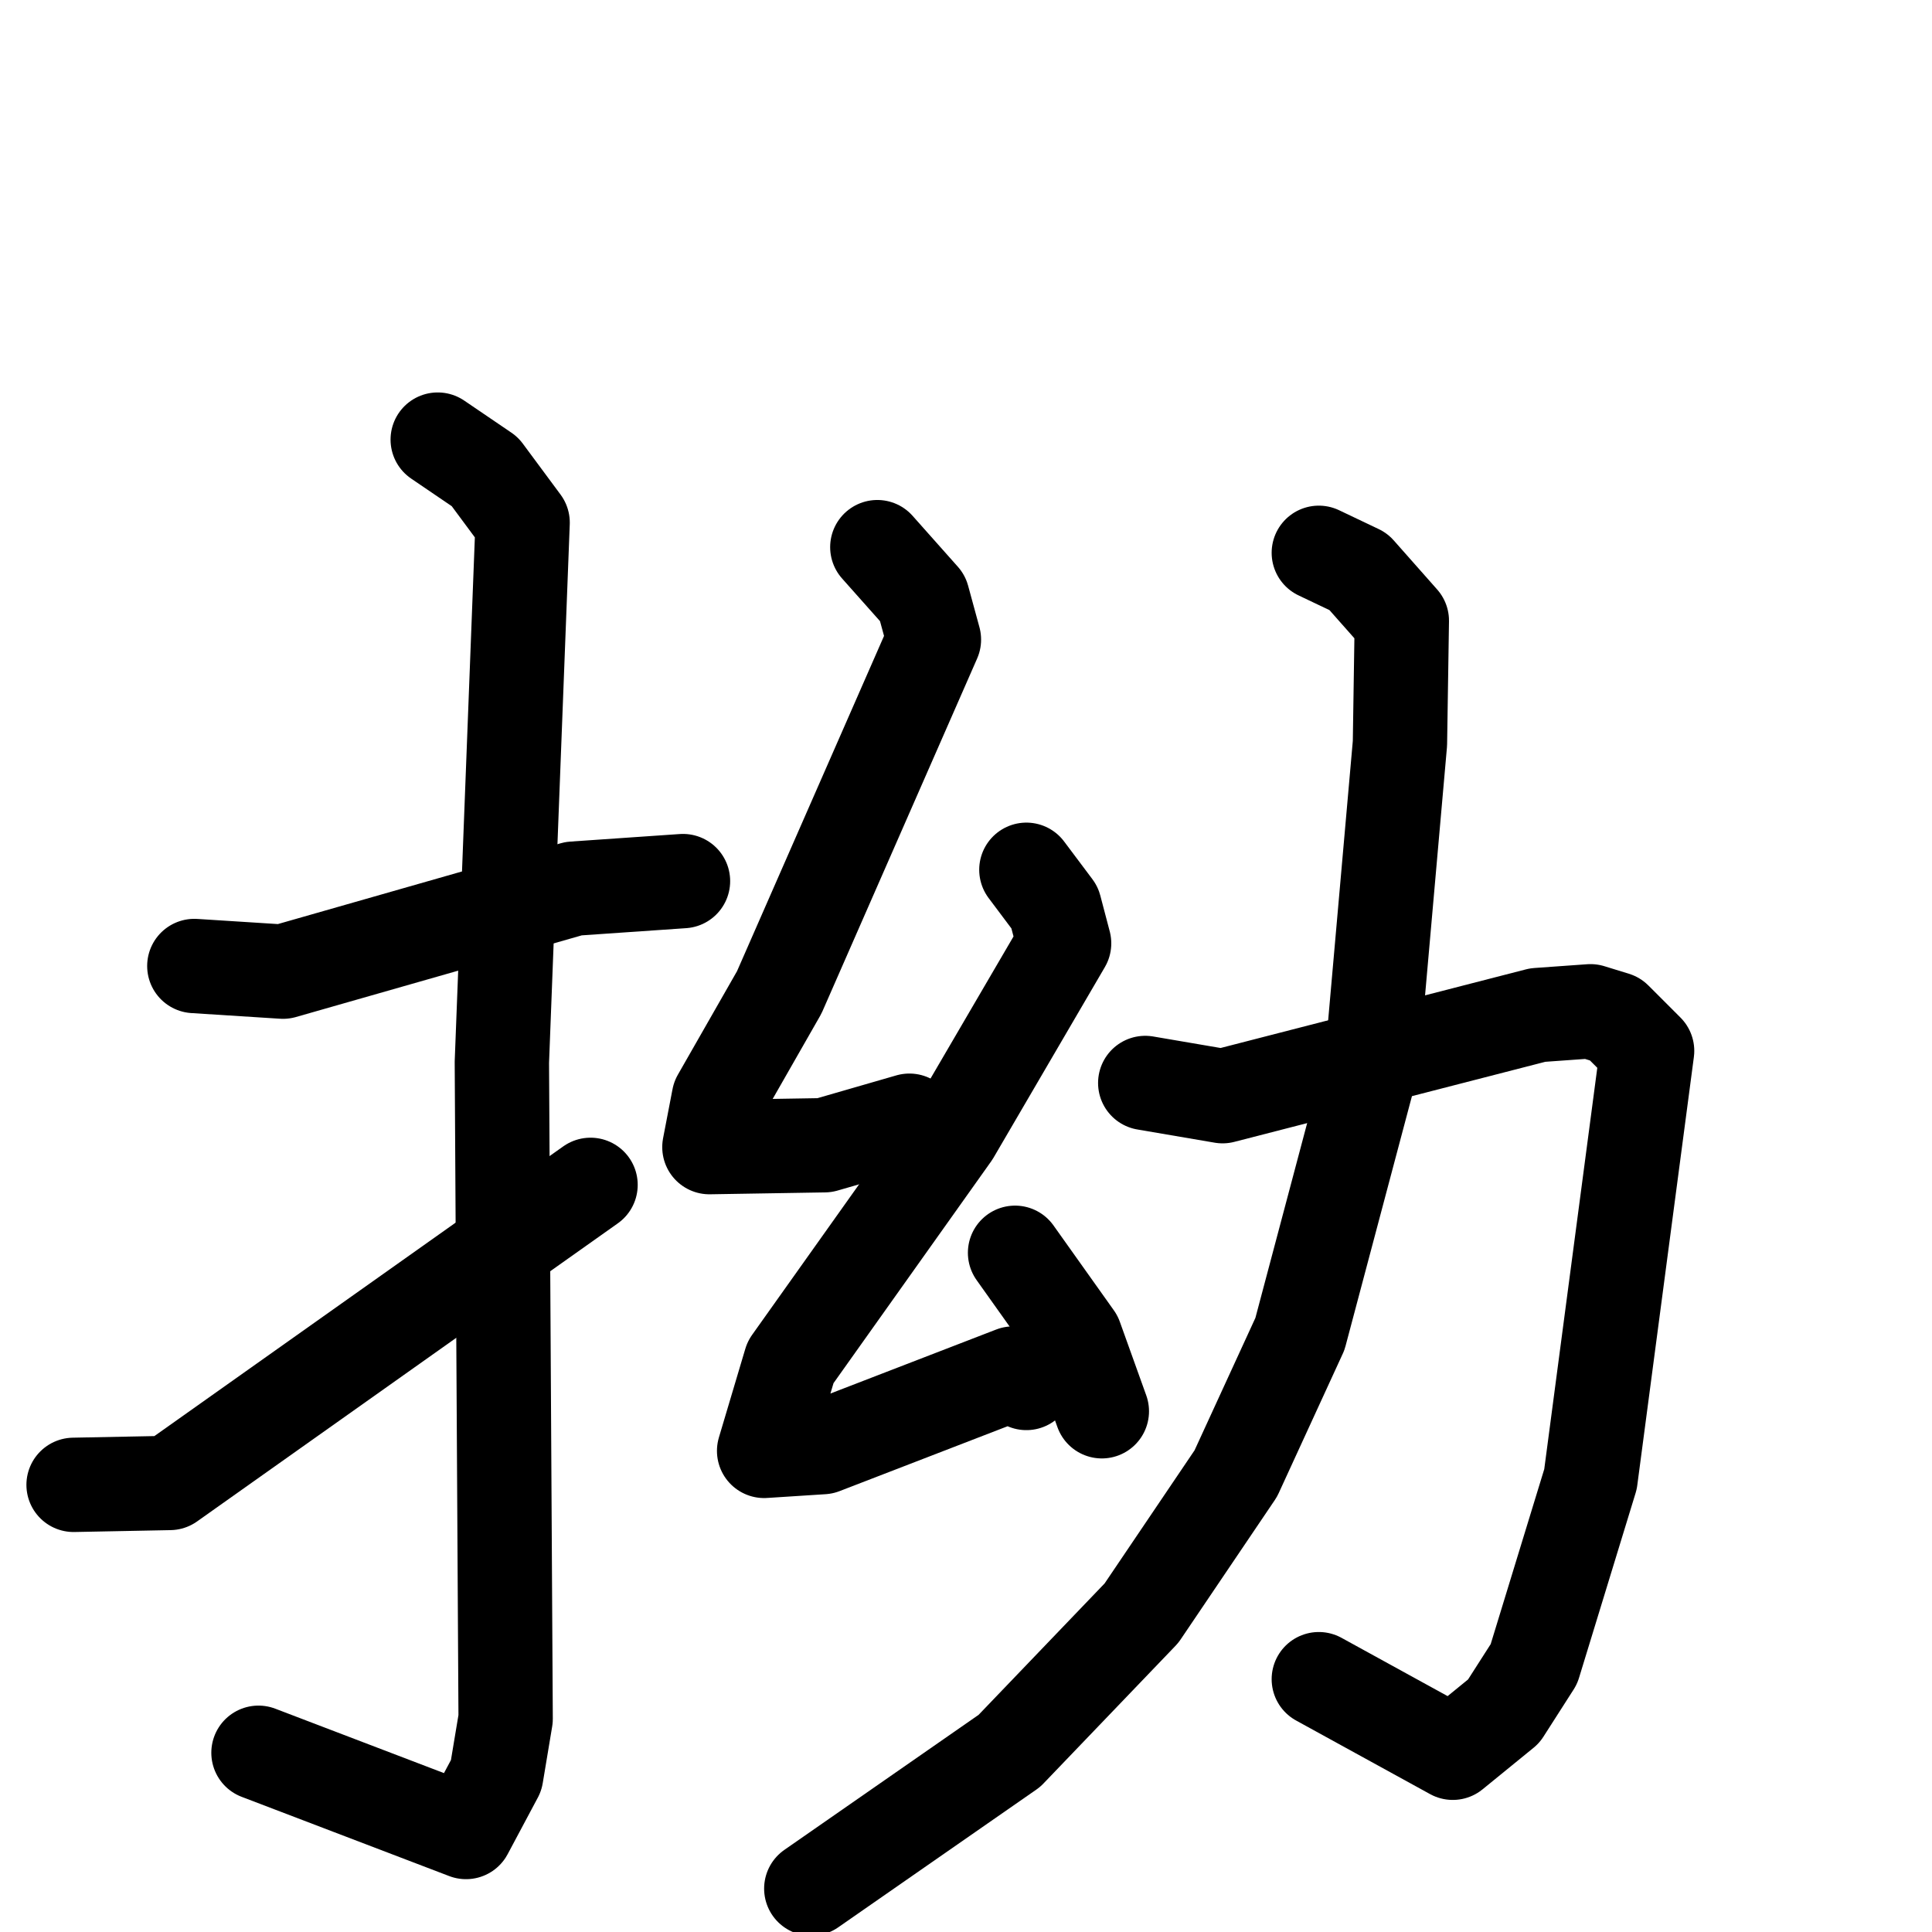 <svg xmlns="http://www.w3.org/2000/svg" viewBox="0 0 1024 1024">
  <g style="fill:none;stroke:#000000;stroke-width:50;stroke-linecap:round;stroke-linejoin:round;" transform="scale(1, 1) translate(0, 0)">
    <path d="M 103.0,512.0 L 150.0,515.0 L 304.0,471.0 L 362.0,467.0"/>
    <path d="M 232.0,233.0 L 257.0,250.0 L 277.0,277.0 L 266.0,563.0 L 268.0,911.0 L 263.0,941.0 L 247.0,971.0 L 137.0,929.0"/>
    <path d="M 39.0,787.0 L 90.0,786.0 L 313.0,628.0"/>
    <path d="M 465.0,290.0 L 489.0,317.0 L 495.0,339.0 L 413.0,526.0 L 381.0,582.0 L 376.0,608.0 L 437.0,607.0 L 482.0,594.0"/>
    <path d="M 544.0,461.0 L 559.0,481.0 L 564.0,500.0 L 505.0,601.0 L 419.0,722.0 L 405.0,769.0 L 436.0,767.0 L 537.0,728.0 L 544.0,733.0"/>
    <path d="M 538.0,664.0 L 570.0,709.0 L 584.0,748.0"/>
    <path d="M 607.0,574.0 L 648.0,581.0 L 815.0,538.0 L 843.0,536.0 L 856.0,540.0 L 873.0,557.0 L 843.0,784.0 L 813.0,882.0 L 797.0,907.0 L 770.0,929.0 L 699.0,890.0"/>
    <path d="M 699.0,293.0 L 720.0,303.0 L 743.0,329.0 L 742.0,394.0 L 727.0,564.0 L 689.0,707.0 L 655.0,781.0 L 605.0,855.0 L 535.0,928.0 L 430.0,1001.0"/>
  </g>
</svg>
